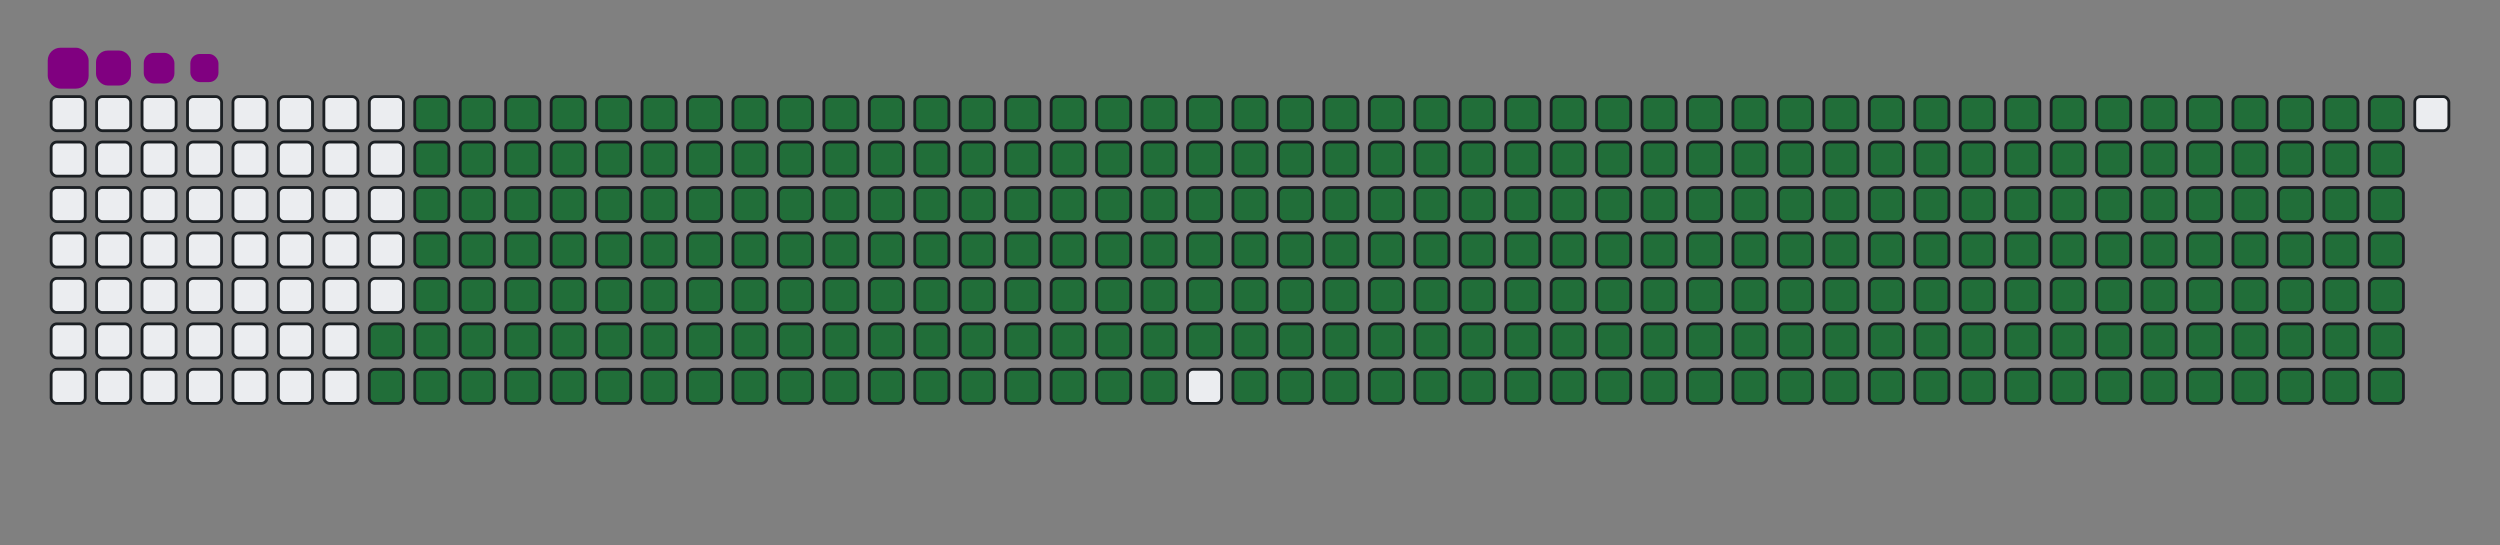 <svg viewBox="-16 -32 880 192" width="880" height="192" xmlns="http://www.w3.org/2000/svg"><rect x="-16" y="-32" width="880" height="192" fill="#808080" stroke="none"/><desc>Generated with https://github.com/Platane/snk</desc><style>:root{--cb:#1b1f230a;--cs:purple;--ce:#ebedf0;--c0:#ebedf0;--c1:#9be9a8;--c2:#40c463;--c3:#30a14e;--c4:#216e39}.c{shape-rendering:geometricPrecision;fill:#ebedf0;stroke-width:1px;stroke:#1b1f230a;animation:none 37700ms linear infinite;width:12px;height:12px}@keyframes c0{72.4%{fill:#216e39}72.42%,100%{fill:#ebedf0}}.c.c0{fill:#216e39;animation-name:c0}@keyframes c1{72.67%{fill:#216e39}72.69%,100%{fill:#ebedf0}}.c.c1{fill:#216e39;animation-name:c1}@keyframes c2{2.38%{fill:#216e39}2.4%,100%{fill:#ebedf0}}.c.c2{fill:#216e39;animation-name:c2}@keyframes c3{25.45%{fill:#216e39}25.47%,100%{fill:#ebedf0}}.c.c3{fill:#216e39;animation-name:c3}@keyframes c4{25.72%{fill:#216e39}25.74%,100%{fill:#ebedf0}}.c.c4{fill:#216e39;animation-name:c4}@keyframes c5{48.8%{fill:#216e39}48.82%,100%{fill:#ebedf0}}.c.c5{fill:#216e39;animation-name:c5}@keyframes c6{49.06%{fill:#216e39}49.08%,100%{fill:#ebedf0}}.c.c6{fill:#216e39;animation-name:c6}@keyframes c7{72.14%{fill:#216e39}72.16%,100%{fill:#ebedf0}}.c.c7{fill:#216e39;animation-name:c7}@keyframes c8{72.93%{fill:#216e39}72.95%,100%{fill:#ebedf0}}.c.c8{fill:#216e39;animation-name:c8}@keyframes c9{2.64%{fill:#216e39}2.66%,100%{fill:#ebedf0}}.c.c9{fill:#216e39;animation-name:c9}@keyframes ca{25.19%{fill:#216e39}25.21%,100%{fill:#ebedf0}}.c.ca{fill:#216e39;animation-name:ca}@keyframes cb{25.98%{fill:#216e39}26%,100%{fill:#ebedf0}}.c.cb{fill:#216e39;animation-name:cb}@keyframes cc{48.53%{fill:#216e39}48.55%,100%{fill:#ebedf0}}.c.cc{fill:#216e39;animation-name:cc}@keyframes cd{49.33%{fill:#216e39}49.35%,100%{fill:#ebedf0}}.c.cd{fill:#216e39;animation-name:cd}@keyframes ce{71.87%{fill:#216e39}71.89%,100%{fill:#ebedf0}}.c.ce{fill:#216e39;animation-name:ce}@keyframes cf{73.2%{fill:#216e39}73.22%,100%{fill:#ebedf0}}.c.cf{fill:#216e39;animation-name:cf}@keyframes cg{2.91%{fill:#216e39}2.93%,100%{fill:#ebedf0}}.c.cg{fill:#216e39;animation-name:cg}@keyframes ch{24.92%{fill:#216e39}24.94%,100%{fill:#ebedf0}}.c.ch{fill:#216e39;animation-name:ch}@keyframes ci{26.25%{fill:#216e39}26.27%,100%{fill:#ebedf0}}.c.ci{fill:#216e39;animation-name:ci}@keyframes cj{48.27%{fill:#216e39}48.29%,100%{fill:#ebedf0}}.c.cj{fill:#216e39;animation-name:cj}@keyframes ck{49.59%{fill:#216e39}49.61%,100%{fill:#ebedf0}}.c.ck{fill:#216e39;animation-name:ck}@keyframes cl{71.61%{fill:#216e39}71.63%,100%{fill:#ebedf0}}.c.cl{fill:#216e39;animation-name:cl}@keyframes cm{73.46%{fill:#216e39}73.48%,100%{fill:#ebedf0}}.c.cm{fill:#216e39;animation-name:cm}@keyframes cn{3.17%{fill:#216e39}3.19%,100%{fill:#ebedf0}}.c.cn{fill:#216e39;animation-name:cn}@keyframes co{24.66%{fill:#216e39}24.68%,100%{fill:#ebedf0}}.c.co{fill:#216e39;animation-name:co}@keyframes cp{26.52%{fill:#216e39}26.54%,100%{fill:#ebedf0}}.c.cp{fill:#216e39;animation-name:cp}@keyframes cq{48%{fill:#216e39}48.02%,100%{fill:#ebedf0}}.c.cq{fill:#216e39;animation-name:cq}@keyframes cr{49.86%{fill:#216e39}49.88%,100%{fill:#ebedf0}}.c.cr{fill:#216e39;animation-name:cr}@keyframes cs{71.34%{fill:#216e39}71.36%,100%{fill:#ebedf0}}.c.cs{fill:#216e39;animation-name:cs}@keyframes ct{73.73%{fill:#216e39}73.75%,100%{fill:#ebedf0}}.c.ct{fill:#216e39;animation-name:ct}@keyframes cu{3.44%{fill:#216e39}3.46%,100%{fill:#ebedf0}}.c.cu{fill:#216e39;animation-name:cu}@keyframes cv{24.39%{fill:#216e39}24.41%,100%{fill:#ebedf0}}.c.cv{fill:#216e39;animation-name:cv}@keyframes cw{26.78%{fill:#216e39}26.8%,100%{fill:#ebedf0}}.c.cw{fill:#216e39;animation-name:cw}@keyframes cx{47.74%{fill:#216e39}47.76%,100%{fill:#ebedf0}}.c.cx{fill:#216e39;animation-name:cx}@keyframes cy{50.12%{fill:#216e39}50.14%,100%{fill:#ebedf0}}.c.cy{fill:#216e39;animation-name:cy}@keyframes cz{71.08%{fill:#216e39}71.1%,100%{fill:#ebedf0}}.c.cz{fill:#216e39;animation-name:cz}@keyframes c10{74%{fill:#216e39}74.02%,100%{fill:#ebedf0}}.c.c10{fill:#216e39;animation-name:c10}@keyframes c11{3.7%{fill:#216e39}3.72%,100%{fill:#ebedf0}}.c.c11{fill:#216e39;animation-name:c11}@keyframes c12{24.13%{fill:#216e39}24.15%,100%{fill:#ebedf0}}.c.c12{fill:#216e39;animation-name:c12}@keyframes c13{27.05%{fill:#216e39}27.07%,100%{fill:#ebedf0}}.c.c13{fill:#216e39;animation-name:c13}@keyframes c14{47.47%{fill:#216e39}47.49%,100%{fill:#ebedf0}}.c.c14{fill:#216e39;animation-name:c14}@keyframes c15{50.39%{fill:#216e39}50.41%,100%{fill:#ebedf0}}.c.c15{fill:#216e39;animation-name:c15}@keyframes c16{70.81%{fill:#216e39}70.83%,100%{fill:#ebedf0}}.c.c16{fill:#216e39;animation-name:c16}@keyframes c17{74.26%{fill:#216e39}74.28%,100%{fill:#ebedf0}}.c.c17{fill:#216e39;animation-name:c17}@keyframes c18{3.97%{fill:#216e39}3.99%,100%{fill:#ebedf0}}.c.c18{fill:#216e39;animation-name:c18}@keyframes c19{23.86%{fill:#216e39}23.88%,100%{fill:#ebedf0}}.c.c19{fill:#216e39;animation-name:c19}@keyframes c1a{27.31%{fill:#216e39}27.33%,100%{fill:#ebedf0}}.c.c1a{fill:#216e39;animation-name:c1a}@keyframes c1b{47.2%{fill:#216e39}47.22%,100%{fill:#ebedf0}}.c.c1b{fill:#216e39;animation-name:c1b}@keyframes c1c{50.65%{fill:#216e39}50.67%,100%{fill:#ebedf0}}.c.c1c{fill:#216e39;animation-name:c1c}@keyframes c1d{70.55%{fill:#216e39}70.57%,100%{fill:#ebedf0}}.c.c1d{fill:#216e39;animation-name:c1d}@keyframes c1e{74.53%{fill:#216e39}74.55%,100%{fill:#ebedf0}}.c.c1e{fill:#216e39;animation-name:c1e}@keyframes c1f{4.23%{fill:#216e39}4.25%,100%{fill:#ebedf0}}.c.c1f{fill:#216e39;animation-name:c1f}@keyframes c1g{23.6%{fill:#216e39}23.62%,100%{fill:#ebedf0}}.c.c1g{fill:#216e39;animation-name:c1g}@keyframes c1h{27.58%{fill:#216e39}27.6%,100%{fill:#ebedf0}}.c.c1h{fill:#216e39;animation-name:c1h}@keyframes c1i{46.94%{fill:#216e39}46.96%,100%{fill:#ebedf0}}.c.c1i{fill:#216e39;animation-name:c1i}@keyframes c1j{50.92%{fill:#216e39}50.94%,100%{fill:#ebedf0}}.c.c1j{fill:#216e39;animation-name:c1j}@keyframes c1k{70.28%{fill:#216e39}70.3%,100%{fill:#ebedf0}}.c.c1k{fill:#216e39;animation-name:c1k}@keyframes c1l{74.79%{fill:#216e39}74.81%,100%{fill:#ebedf0}}.c.c1l{fill:#216e39;animation-name:c1l}@keyframes c1m{4.5%{fill:#216e39}4.52%,100%{fill:#ebedf0}}.c.c1m{fill:#216e39;animation-name:c1m}@keyframes c1n{23.33%{fill:#216e39}23.35%,100%{fill:#ebedf0}}.c.c1n{fill:#216e39;animation-name:c1n}@keyframes c1o{27.84%{fill:#216e39}27.86%,100%{fill:#ebedf0}}.c.c1o{fill:#216e39;animation-name:c1o}@keyframes c1p{46.67%{fill:#216e39}46.69%,100%{fill:#ebedf0}}.c.c1p{fill:#216e39;animation-name:c1p}@keyframes c1q{51.18%{fill:#216e39}51.2%,100%{fill:#ebedf0}}.c.c1q{fill:#216e39;animation-name:c1q}@keyframes c1r{70.02%{fill:#216e39}70.04%,100%{fill:#ebedf0}}.c.c1r{fill:#216e39;animation-name:c1r}@keyframes c1s{75.06%{fill:#216e39}75.08%,100%{fill:#ebedf0}}.c.c1s{fill:#216e39;animation-name:c1s}@keyframes c1t{4.76%{fill:#216e39}4.78%,100%{fill:#ebedf0}}.c.c1t{fill:#216e39;animation-name:c1t}@keyframes c1u{23.07%{fill:#216e39}23.09%,100%{fill:#ebedf0}}.c.c1u{fill:#216e39;animation-name:c1u}@keyframes c1v{28.11%{fill:#216e39}28.13%,100%{fill:#ebedf0}}.c.c1v{fill:#216e39;animation-name:c1v}@keyframes c1w{46.41%{fill:#216e39}46.43%,100%{fill:#ebedf0}}.c.c1w{fill:#216e39;animation-name:c1w}@keyframes c1x{51.45%{fill:#216e39}51.47%,100%{fill:#ebedf0}}.c.c1x{fill:#216e39;animation-name:c1x}@keyframes c1y{69.75%{fill:#216e39}69.77%,100%{fill:#ebedf0}}.c.c1y{fill:#216e39;animation-name:c1y}@keyframes c1z{75.32%{fill:#216e39}75.34%,100%{fill:#ebedf0}}.c.c1z{fill:#216e39;animation-name:c1z}@keyframes c20{5.03%{fill:#216e39}5.05%,100%{fill:#ebedf0}}.c.c20{fill:#216e39;animation-name:c20}@keyframes c21{22.8%{fill:#216e39}22.82%,100%{fill:#ebedf0}}.c.c21{fill:#216e39;animation-name:c21}@keyframes c22{28.37%{fill:#216e39}28.39%,100%{fill:#ebedf0}}.c.c22{fill:#216e39;animation-name:c22}@keyframes c23{46.14%{fill:#216e39}46.16%,100%{fill:#ebedf0}}.c.c23{fill:#216e39;animation-name:c23}@keyframes c24{51.71%{fill:#216e39}51.73%,100%{fill:#ebedf0}}.c.c24{fill:#216e39;animation-name:c24}@keyframes c25{69.49%{fill:#216e39}69.51%,100%{fill:#ebedf0}}.c.c25{fill:#216e39;animation-name:c25}@keyframes c26{75.59%{fill:#216e39}75.61%,100%{fill:#ebedf0}}.c.c26{fill:#216e39;animation-name:c26}@keyframes c27{5.3%{fill:#216e39}5.32%,100%{fill:#ebedf0}}.c.c27{fill:#216e39;animation-name:c27}@keyframes c28{22.54%{fill:#216e39}22.56%,100%{fill:#ebedf0}}.c.c28{fill:#216e39;animation-name:c28}@keyframes c29{28.64%{fill:#216e39}28.66%,100%{fill:#ebedf0}}.c.c29{fill:#216e39;animation-name:c29}@keyframes c2a{45.88%{fill:#216e39}45.9%,100%{fill:#ebedf0}}.c.c2a{fill:#216e39;animation-name:c2a}@keyframes c2b{51.98%{fill:#216e39}52%,100%{fill:#ebedf0}}.c.c2b{fill:#216e39;animation-name:c2b}@keyframes c2c{69.22%{fill:#216e39}69.24%,100%{fill:#ebedf0}}.c.c2c{fill:#216e39;animation-name:c2c}@keyframes c2d{75.85%{fill:#216e39}75.87%,100%{fill:#ebedf0}}.c.c2d{fill:#216e39;animation-name:c2d}@keyframes c2e{5.56%{fill:#216e39}5.58%,100%{fill:#ebedf0}}.c.c2e{fill:#216e39;animation-name:c2e}@keyframes c2f{22.27%{fill:#216e39}22.29%,100%{fill:#ebedf0}}.c.c2f{fill:#216e39;animation-name:c2f}@keyframes c2g{28.9%{fill:#216e39}28.92%,100%{fill:#ebedf0}}.c.c2g{fill:#216e39;animation-name:c2g}@keyframes c2h{45.61%{fill:#216e39}45.63%,100%{fill:#ebedf0}}.c.c2h{fill:#216e39;animation-name:c2h}@keyframes c2i{52.24%{fill:#216e39}52.26%,100%{fill:#ebedf0}}.c.c2i{fill:#216e39;animation-name:c2i}@keyframes c2j{68.96%{fill:#216e39}68.98%,100%{fill:#ebedf0}}.c.c2j{fill:#216e39;animation-name:c2j}@keyframes c2k{76.12%{fill:#216e39}76.14%,100%{fill:#ebedf0}}.c.c2k{fill:#216e39;animation-name:c2k}@keyframes c2l{5.83%{fill:#216e39}5.85%,100%{fill:#ebedf0}}.c.c2l{fill:#216e39;animation-name:c2l}@keyframes c2m{22.01%{fill:#216e39}22.03%,100%{fill:#ebedf0}}.c.c2m{fill:#216e39;animation-name:c2m}@keyframes c2n{29.17%{fill:#216e39}29.19%,100%{fill:#ebedf0}}.c.c2n{fill:#216e39;animation-name:c2n}@keyframes c2o{45.35%{fill:#216e39}45.37%,100%{fill:#ebedf0}}.c.c2o{fill:#216e39;animation-name:c2o}@keyframes c2p{52.51%{fill:#216e39}52.53%,100%{fill:#ebedf0}}.c.c2p{fill:#216e39;animation-name:c2p}@keyframes c2q{68.69%{fill:#216e39}68.71%,100%{fill:#ebedf0}}.c.c2q{fill:#216e39;animation-name:c2q}@keyframes c2r{76.38%{fill:#216e39}76.4%,100%{fill:#ebedf0}}.c.c2r{fill:#216e39;animation-name:c2r}@keyframes c2s{6.09%{fill:#216e39}6.11%,100%{fill:#ebedf0}}.c.c2s{fill:#216e39;animation-name:c2s}@keyframes c2t{21.74%{fill:#216e39}21.76%,100%{fill:#ebedf0}}.c.c2t{fill:#216e39;animation-name:c2t}@keyframes c2u{29.43%{fill:#216e39}29.45%,100%{fill:#ebedf0}}.c.c2u{fill:#216e39;animation-name:c2u}@keyframes c2v{45.08%{fill:#216e39}45.1%,100%{fill:#ebedf0}}.c.c2v{fill:#216e39;animation-name:c2v}@keyframes c2w{52.78%{fill:#216e39}52.8%,100%{fill:#ebedf0}}.c.c2w{fill:#216e39;animation-name:c2w}@keyframes c2x{68.43%{fill:#216e39}68.45%,100%{fill:#ebedf0}}.c.c2x{fill:#216e39;animation-name:c2x}@keyframes c2y{76.65%{fill:#216e39}76.67%,100%{fill:#ebedf0}}.c.c2y{fill:#216e39;animation-name:c2y}@keyframes c2z{6.36%{fill:#216e39}6.38%,100%{fill:#ebedf0}}.c.c2z{fill:#216e39;animation-name:c2z}@keyframes c30{21.48%{fill:#216e39}21.5%,100%{fill:#ebedf0}}.c.c30{fill:#216e39;animation-name:c30}@keyframes c31{29.7%{fill:#216e39}29.72%,100%{fill:#ebedf0}}.c.c31{fill:#216e39;animation-name:c31}@keyframes c32{44.82%{fill:#216e39}44.84%,100%{fill:#ebedf0}}.c.c32{fill:#216e39;animation-name:c32}@keyframes c33{53.04%{fill:#216e39}53.06%,100%{fill:#ebedf0}}.c.c33{fill:#216e39;animation-name:c33}@keyframes c34{68.16%{fill:#216e39}68.18%,100%{fill:#ebedf0}}.c.c34{fill:#216e39;animation-name:c34}@keyframes c35{76.91%{fill:#216e39}76.93%,100%{fill:#ebedf0}}.c.c35{fill:#216e39;animation-name:c35}@keyframes c36{6.62%{fill:#216e39}6.64%,100%{fill:#ebedf0}}.c.c36{fill:#216e39;animation-name:c36}@keyframes c37{21.21%{fill:#216e39}21.23%,100%{fill:#ebedf0}}.c.c37{fill:#216e39;animation-name:c37}@keyframes c38{29.96%{fill:#216e39}29.98%,100%{fill:#ebedf0}}.c.c38{fill:#216e39;animation-name:c38}@keyframes c39{44.55%{fill:#216e39}44.57%,100%{fill:#ebedf0}}.c.c39{fill:#216e39;animation-name:c39}@keyframes c3a{53.31%{fill:#216e39}53.33%,100%{fill:#ebedf0}}.c.c3a{fill:#216e39;animation-name:c3a}@keyframes c3b{67.89%{fill:#216e39}67.91%,100%{fill:#ebedf0}}.c.c3b{fill:#216e39;animation-name:c3b}@keyframes c3c{77.18%{fill:#216e39}77.2%,100%{fill:#ebedf0}}.c.c3c{fill:#216e39;animation-name:c3c}@keyframes c3d{6.89%{fill:#216e39}6.91%,100%{fill:#ebedf0}}.c.c3d{fill:#216e39;animation-name:c3d}@keyframes c3e{20.94%{fill:#216e39}20.96%,100%{fill:#ebedf0}}.c.c3e{fill:#216e39;animation-name:c3e}@keyframes c3f{30.23%{fill:#216e39}30.25%,100%{fill:#ebedf0}}.c.c3f{fill:#216e39;animation-name:c3f}@keyframes c3g{44.29%{fill:#216e39}44.31%,100%{fill:#ebedf0}}.c.c3g{fill:#216e39;animation-name:c3g}@keyframes c3h{53.57%{fill:#216e39}53.59%,100%{fill:#ebedf0}}.c.c3h{fill:#216e39;animation-name:c3h}@keyframes c3i{67.63%{fill:#216e39}67.65%,100%{fill:#ebedf0}}.c.c3i{fill:#216e39;animation-name:c3i}@keyframes c3j{7.15%{fill:#216e39}7.17%,100%{fill:#ebedf0}}.c.c3j{fill:#216e39;animation-name:c3j}@keyframes c3k{20.68%{fill:#216e39}20.7%,100%{fill:#ebedf0}}.c.c3k{fill:#216e39;animation-name:c3k}@keyframes c3l{30.49%{fill:#216e39}30.51%,100%{fill:#ebedf0}}.c.c3l{fill:#216e39;animation-name:c3l}@keyframes c3m{44.02%{fill:#216e39}44.04%,100%{fill:#ebedf0}}.c.c3m{fill:#216e39;animation-name:c3m}@keyframes c3n{53.84%{fill:#216e39}53.86%,100%{fill:#ebedf0}}.c.c3n{fill:#216e39;animation-name:c3n}@keyframes c3o{67.36%{fill:#216e39}67.38%,100%{fill:#ebedf0}}.c.c3o{fill:#216e39;animation-name:c3o}@keyframes c3p{77.71%{fill:#216e39}77.73%,100%{fill:#ebedf0}}.c.c3p{fill:#216e39;animation-name:c3p}@keyframes c3q{7.42%{fill:#216e39}7.44%,100%{fill:#ebedf0}}.c.c3q{fill:#216e39;animation-name:c3q}@keyframes c3r{20.41%{fill:#216e39}20.43%,100%{fill:#ebedf0}}.c.c3r{fill:#216e39;animation-name:c3r}@keyframes c3s{30.76%{fill:#216e39}30.78%,100%{fill:#ebedf0}}.c.c3s{fill:#216e39;animation-name:c3s}@keyframes c3t{43.76%{fill:#216e39}43.78%,100%{fill:#ebedf0}}.c.c3t{fill:#216e39;animation-name:c3t}@keyframes c3u{54.1%{fill:#216e39}54.12%,100%{fill:#ebedf0}}.c.c3u{fill:#216e39;animation-name:c3u}@keyframes c3v{67.1%{fill:#216e39}67.12%,100%{fill:#ebedf0}}.c.c3v{fill:#216e39;animation-name:c3v}@keyframes c3w{77.97%{fill:#216e39}77.99%,100%{fill:#ebedf0}}.c.c3w{fill:#216e39;animation-name:c3w}@keyframes c3x{7.68%{fill:#216e39}7.7%,100%{fill:#ebedf0}}.c.c3x{fill:#216e39;animation-name:c3x}@keyframes c3y{20.15%{fill:#216e39}20.17%,100%{fill:#ebedf0}}.c.c3y{fill:#216e39;animation-name:c3y}@keyframes c3z{31.02%{fill:#216e39}31.04%,100%{fill:#ebedf0}}.c.c3z{fill:#216e39;animation-name:c3z}@keyframes c40{43.49%{fill:#216e39}43.51%,100%{fill:#ebedf0}}.c.c40{fill:#216e39;animation-name:c40}@keyframes c41{54.37%{fill:#216e39}54.39%,100%{fill:#ebedf0}}.c.c41{fill:#216e39;animation-name:c41}@keyframes c42{66.83%{fill:#216e39}66.85%,100%{fill:#ebedf0}}.c.c42{fill:#216e39;animation-name:c42}@keyframes c43{78.24%{fill:#216e39}78.26%,100%{fill:#ebedf0}}.c.c43{fill:#216e39;animation-name:c43}@keyframes c44{7.95%{fill:#216e39}7.97%,100%{fill:#ebedf0}}.c.c44{fill:#216e39;animation-name:c44}@keyframes c45{19.88%{fill:#216e39}19.9%,100%{fill:#ebedf0}}.c.c45{fill:#216e39;animation-name:c45}@keyframes c46{31.29%{fill:#216e39}31.31%,100%{fill:#ebedf0}}.c.c46{fill:#216e39;animation-name:c46}@keyframes c47{43.23%{fill:#216e39}43.25%,100%{fill:#ebedf0}}.c.c47{fill:#216e39;animation-name:c47}@keyframes c48{54.63%{fill:#216e39}54.65%,100%{fill:#ebedf0}}.c.c48{fill:#216e39;animation-name:c48}@keyframes c49{66.57%{fill:#216e39}66.59%,100%{fill:#ebedf0}}.c.c49{fill:#216e39;animation-name:c49}@keyframes c4a{78.5%{fill:#216e39}78.52%,100%{fill:#ebedf0}}.c.c4a{fill:#216e39;animation-name:c4a}@keyframes c4b{8.21%{fill:#216e39}8.23%,100%{fill:#ebedf0}}.c.c4b{fill:#216e39;animation-name:c4b}@keyframes c4c{19.62%{fill:#216e39}19.64%,100%{fill:#ebedf0}}.c.c4c{fill:#216e39;animation-name:c4c}@keyframes c4d{31.55%{fill:#216e39}31.57%,100%{fill:#ebedf0}}.c.c4d{fill:#216e39;animation-name:c4d}@keyframes c4e{42.96%{fill:#216e39}42.98%,100%{fill:#ebedf0}}.c.c4e{fill:#216e39;animation-name:c4e}@keyframes c4f{54.9%{fill:#216e39}54.92%,100%{fill:#ebedf0}}.c.c4f{fill:#216e39;animation-name:c4f}@keyframes c4g{66.3%{fill:#216e39}66.32%,100%{fill:#ebedf0}}.c.c4g{fill:#216e39;animation-name:c4g}@keyframes c4h{78.77%{fill:#216e39}78.79%,100%{fill:#ebedf0}}.c.c4h{fill:#216e39;animation-name:c4h}@keyframes c4i{8.48%{fill:#216e39}8.5%,100%{fill:#ebedf0}}.c.c4i{fill:#216e39;animation-name:c4i}@keyframes c4j{19.35%{fill:#216e39}19.37%,100%{fill:#ebedf0}}.c.c4j{fill:#216e39;animation-name:c4j}@keyframes c4k{31.82%{fill:#216e39}31.84%,100%{fill:#ebedf0}}.c.c4k{fill:#216e39;animation-name:c4k}@keyframes c4l{42.7%{fill:#216e39}42.72%,100%{fill:#ebedf0}}.c.c4l{fill:#216e39;animation-name:c4l}@keyframes c4m{55.16%{fill:#216e39}55.18%,100%{fill:#ebedf0}}.c.c4m{fill:#216e39;animation-name:c4m}@keyframes c4n{66.04%{fill:#216e39}66.06%,100%{fill:#ebedf0}}.c.c4n{fill:#216e39;animation-name:c4n}@keyframes c4o{79.04%{fill:#216e39}79.06%,100%{fill:#ebedf0}}.c.c4o{fill:#216e39;animation-name:c4o}@keyframes c4p{8.74%{fill:#216e39}8.76%,100%{fill:#ebedf0}}.c.c4p{fill:#216e39;animation-name:c4p}@keyframes c4q{19.09%{fill:#216e39}19.11%,100%{fill:#ebedf0}}.c.c4q{fill:#216e39;animation-name:c4q}@keyframes c4r{32.09%{fill:#216e39}32.11%,100%{fill:#ebedf0}}.c.c4r{fill:#216e39;animation-name:c4r}@keyframes c4s{42.43%{fill:#216e39}42.45%,100%{fill:#ebedf0}}.c.c4s{fill:#216e39;animation-name:c4s}@keyframes c4t{55.43%{fill:#216e39}55.45%,100%{fill:#ebedf0}}.c.c4t{fill:#216e39;animation-name:c4t}@keyframes c4u{65.77%{fill:#216e39}65.79%,100%{fill:#ebedf0}}.c.c4u{fill:#216e39;animation-name:c4u}@keyframes c4v{79.3%{fill:#216e39}79.32%,100%{fill:#ebedf0}}.c.c4v{fill:#216e39;animation-name:c4v}@keyframes c4w{9.01%{fill:#216e39}9.03%,100%{fill:#ebedf0}}.c.c4w{fill:#216e39;animation-name:c4w}@keyframes c4x{18.82%{fill:#216e39}18.84%,100%{fill:#ebedf0}}.c.c4x{fill:#216e39;animation-name:c4x}@keyframes c4y{32.35%{fill:#216e39}32.37%,100%{fill:#ebedf0}}.c.c4y{fill:#216e39;animation-name:c4y}@keyframes c4z{42.17%{fill:#216e39}42.19%,100%{fill:#ebedf0}}.c.c4z{fill:#216e39;animation-name:c4z}@keyframes c50{55.69%{fill:#216e39}55.71%,100%{fill:#ebedf0}}.c.c50{fill:#216e39;animation-name:c50}@keyframes c51{65.51%{fill:#216e39}65.53%,100%{fill:#ebedf0}}.c.c51{fill:#216e39;animation-name:c51}@keyframes c52{79.57%{fill:#216e39}79.59%,100%{fill:#ebedf0}}.c.c52{fill:#216e39;animation-name:c52}@keyframes c53{9.27%{fill:#216e39}9.29%,100%{fill:#ebedf0}}.c.c53{fill:#216e39;animation-name:c53}@keyframes c54{18.56%{fill:#216e39}18.58%,100%{fill:#ebedf0}}.c.c54{fill:#216e39;animation-name:c54}@keyframes c55{32.62%{fill:#216e39}32.64%,100%{fill:#ebedf0}}.c.c55{fill:#216e39;animation-name:c55}@keyframes c56{41.9%{fill:#216e39}41.92%,100%{fill:#ebedf0}}.c.c56{fill:#216e39;animation-name:c56}@keyframes c57{55.96%{fill:#216e39}55.98%,100%{fill:#ebedf0}}.c.c57{fill:#216e39;animation-name:c57}@keyframes c58{65.24%{fill:#216e39}65.26%,100%{fill:#ebedf0}}.c.c58{fill:#216e39;animation-name:c58}@keyframes c59{79.83%{fill:#216e39}79.85%,100%{fill:#ebedf0}}.c.c59{fill:#216e39;animation-name:c59}@keyframes c5a{9.54%{fill:#216e39}9.56%,100%{fill:#ebedf0}}.c.c5a{fill:#216e39;animation-name:c5a}@keyframes c5b{18.29%{fill:#216e39}18.31%,100%{fill:#ebedf0}}.c.c5b{fill:#216e39;animation-name:c5b}@keyframes c5c{32.88%{fill:#216e39}32.9%,100%{fill:#ebedf0}}.c.c5c{fill:#216e39;animation-name:c5c}@keyframes c5d{41.63%{fill:#216e39}41.65%,100%{fill:#ebedf0}}.c.c5d{fill:#216e39;animation-name:c5d}@keyframes c5e{56.22%{fill:#216e39}56.24%,100%{fill:#ebedf0}}.c.c5e{fill:#216e39;animation-name:c5e}@keyframes c5f{64.98%{fill:#216e39}65%,100%{fill:#ebedf0}}.c.c5f{fill:#216e39;animation-name:c5f}@keyframes c5g{80.1%{fill:#216e39}80.12%,100%{fill:#ebedf0}}.c.c5g{fill:#216e39;animation-name:c5g}@keyframes c5h{9.8%{fill:#216e39}9.82%,100%{fill:#ebedf0}}.c.c5h{fill:#216e39;animation-name:c5h}@keyframes c5i{18.03%{fill:#216e39}18.05%,100%{fill:#ebedf0}}.c.c5i{fill:#216e39;animation-name:c5i}@keyframes c5j{33.15%{fill:#216e39}33.17%,100%{fill:#ebedf0}}.c.c5j{fill:#216e39;animation-name:c5j}@keyframes c5k{41.37%{fill:#216e39}41.39%,100%{fill:#ebedf0}}.c.c5k{fill:#216e39;animation-name:c5k}@keyframes c5l{56.49%{fill:#216e39}56.51%,100%{fill:#ebedf0}}.c.c5l{fill:#216e39;animation-name:c5l}@keyframes c5m{64.71%{fill:#216e39}64.73%,100%{fill:#ebedf0}}.c.c5m{fill:#216e39;animation-name:c5m}@keyframes c5n{80.36%{fill:#216e39}80.38%,100%{fill:#ebedf0}}.c.c5n{fill:#216e39;animation-name:c5n}@keyframes c5o{10.07%{fill:#216e39}10.09%,100%{fill:#ebedf0}}.c.c5o{fill:#216e39;animation-name:c5o}@keyframes c5p{17.76%{fill:#216e39}17.78%,100%{fill:#ebedf0}}.c.c5p{fill:#216e39;animation-name:c5p}@keyframes c5q{33.41%{fill:#216e39}33.43%,100%{fill:#ebedf0}}.c.c5q{fill:#216e39;animation-name:c5q}@keyframes c5r{41.1%{fill:#216e39}41.12%,100%{fill:#ebedf0}}.c.c5r{fill:#216e39;animation-name:c5r}@keyframes c5s{56.75%{fill:#216e39}56.77%,100%{fill:#ebedf0}}.c.c5s{fill:#216e39;animation-name:c5s}@keyframes c5t{64.45%{fill:#216e39}64.47%,100%{fill:#ebedf0}}.c.c5t{fill:#216e39;animation-name:c5t}@keyframes c5u{80.63%{fill:#216e39}80.65%,100%{fill:#ebedf0}}.c.c5u{fill:#216e39;animation-name:c5u}@keyframes c5v{10.33%{fill:#216e39}10.35%,100%{fill:#ebedf0}}.c.c5v{fill:#216e39;animation-name:c5v}@keyframes c5w{17.5%{fill:#216e39}17.52%,100%{fill:#ebedf0}}.c.c5w{fill:#216e39;animation-name:c5w}@keyframes c5x{33.68%{fill:#216e39}33.7%,100%{fill:#ebedf0}}.c.c5x{fill:#216e39;animation-name:c5x}@keyframes c5y{40.84%{fill:#216e39}40.86%,100%{fill:#ebedf0}}.c.c5y{fill:#216e39;animation-name:c5y}@keyframes c5z{57.02%{fill:#216e39}57.04%,100%{fill:#ebedf0}}.c.c5z{fill:#216e39;animation-name:c5z}@keyframes c60{64.18%{fill:#216e39}64.2%,100%{fill:#ebedf0}}.c.c60{fill:#216e39;animation-name:c60}@keyframes c61{80.89%{fill:#216e39}80.91%,100%{fill:#ebedf0}}.c.c61{fill:#216e39;animation-name:c61}@keyframes c62{10.6%{fill:#216e39}10.62%,100%{fill:#ebedf0}}.c.c62{fill:#216e39;animation-name:c62}@keyframes c63{17.23%{fill:#216e39}17.25%,100%{fill:#ebedf0}}.c.c63{fill:#216e39;animation-name:c63}@keyframes c64{33.94%{fill:#216e39}33.96%,100%{fill:#ebedf0}}.c.c64{fill:#216e39;animation-name:c64}@keyframes c65{40.57%{fill:#216e39}40.59%,100%{fill:#ebedf0}}.c.c65{fill:#216e39;animation-name:c65}@keyframes c66{57.28%{fill:#216e39}57.3%,100%{fill:#ebedf0}}.c.c66{fill:#216e39;animation-name:c66}@keyframes c67{63.92%{fill:#216e39}63.94%,100%{fill:#ebedf0}}.c.c67{fill:#216e39;animation-name:c67}@keyframes c68{81.16%{fill:#216e39}81.18%,100%{fill:#ebedf0}}.c.c68{fill:#216e39;animation-name:c68}@keyframes c69{10.87%{fill:#216e39}10.89%,100%{fill:#ebedf0}}.c.c69{fill:#216e39;animation-name:c69}@keyframes c6a{16.97%{fill:#216e39}16.99%,100%{fill:#ebedf0}}.c.c6a{fill:#216e39;animation-name:c6a}@keyframes c6b{34.21%{fill:#216e39}34.23%,100%{fill:#ebedf0}}.c.c6b{fill:#216e39;animation-name:c6b}@keyframes c6c{40.31%{fill:#216e39}40.33%,100%{fill:#ebedf0}}.c.c6c{fill:#216e39;animation-name:c6c}@keyframes c6d{57.55%{fill:#216e39}57.57%,100%{fill:#ebedf0}}.c.c6d{fill:#216e39;animation-name:c6d}@keyframes c6e{63.65%{fill:#216e39}63.67%,100%{fill:#ebedf0}}.c.c6e{fill:#216e39;animation-name:c6e}@keyframes c6f{81.42%{fill:#216e39}81.44%,100%{fill:#ebedf0}}.c.c6f{fill:#216e39;animation-name:c6f}@keyframes c6g{11.13%{fill:#216e39}11.15%,100%{fill:#ebedf0}}.c.c6g{fill:#216e39;animation-name:c6g}@keyframes c6h{16.7%{fill:#216e39}16.72%,100%{fill:#ebedf0}}.c.c6h{fill:#216e39;animation-name:c6h}@keyframes c6i{34.47%{fill:#216e39}34.49%,100%{fill:#ebedf0}}.c.c6i{fill:#216e39;animation-name:c6i}@keyframes c6j{40.04%{fill:#216e39}40.06%,100%{fill:#ebedf0}}.c.c6j{fill:#216e39;animation-name:c6j}@keyframes c6k{57.81%{fill:#216e39}57.83%,100%{fill:#ebedf0}}.c.c6k{fill:#216e39;animation-name:c6k}@keyframes c6l{63.39%{fill:#216e39}63.41%,100%{fill:#ebedf0}}.c.c6l{fill:#216e39;animation-name:c6l}@keyframes c6m{81.69%{fill:#216e39}81.71%,100%{fill:#ebedf0}}.c.c6m{fill:#216e39;animation-name:c6m}@keyframes c6n{11.4%{fill:#216e39}11.42%,100%{fill:#ebedf0}}.c.c6n{fill:#216e39;animation-name:c6n}@keyframes c6o{16.44%{fill:#216e39}16.46%,100%{fill:#ebedf0}}.c.c6o{fill:#216e39;animation-name:c6o}@keyframes c6p{34.74%{fill:#216e39}34.76%,100%{fill:#ebedf0}}.c.c6p{fill:#216e39;animation-name:c6p}@keyframes c6q{39.78%{fill:#216e39}39.8%,100%{fill:#ebedf0}}.c.c6q{fill:#216e39;animation-name:c6q}@keyframes c6r{58.08%{fill:#216e39}58.1%,100%{fill:#ebedf0}}.c.c6r{fill:#216e39;animation-name:c6r}@keyframes c6s{63.12%{fill:#216e39}63.14%,100%{fill:#ebedf0}}.c.c6s{fill:#216e39;animation-name:c6s}@keyframes c6t{81.95%{fill:#216e39}81.97%,100%{fill:#ebedf0}}.c.c6t{fill:#216e39;animation-name:c6t}@keyframes c6u{11.66%{fill:#216e39}11.68%,100%{fill:#ebedf0}}.c.c6u{fill:#216e39;animation-name:c6u}@keyframes c6v{16.17%{fill:#216e39}16.19%,100%{fill:#ebedf0}}.c.c6v{fill:#216e39;animation-name:c6v}@keyframes c6w{35%{fill:#216e39}35.02%,100%{fill:#ebedf0}}.c.c6w{fill:#216e39;animation-name:c6w}@keyframes c6x{39.51%{fill:#216e39}39.53%,100%{fill:#ebedf0}}.c.c6x{fill:#216e39;animation-name:c6x}@keyframes c6y{58.35%{fill:#216e39}58.37%,100%{fill:#ebedf0}}.c.c6y{fill:#216e39;animation-name:c6y}@keyframes c6z{62.85%{fill:#216e39}62.87%,100%{fill:#ebedf0}}.c.c6z{fill:#216e39;animation-name:c6z}@keyframes c70{82.22%{fill:#216e39}82.24%,100%{fill:#ebedf0}}.c.c70{fill:#216e39;animation-name:c70}@keyframes c71{11.93%{fill:#216e39}11.95%,100%{fill:#ebedf0}}.c.c71{fill:#216e39;animation-name:c71}@keyframes c72{15.91%{fill:#216e39}15.93%,100%{fill:#ebedf0}}.c.c72{fill:#216e39;animation-name:c72}@keyframes c73{35.27%{fill:#216e39}35.29%,100%{fill:#ebedf0}}.c.c73{fill:#216e39;animation-name:c73}@keyframes c74{39.25%{fill:#216e39}39.27%,100%{fill:#ebedf0}}.c.c74{fill:#216e39;animation-name:c74}@keyframes c75{58.61%{fill:#216e39}58.63%,100%{fill:#ebedf0}}.c.c75{fill:#216e39;animation-name:c75}@keyframes c76{62.59%{fill:#216e39}62.61%,100%{fill:#ebedf0}}.c.c76{fill:#216e39;animation-name:c76}@keyframes c77{82.48%{fill:#216e39}82.5%,100%{fill:#ebedf0}}.c.c77{fill:#216e39;animation-name:c77}@keyframes c78{12.19%{fill:#216e39}12.21%,100%{fill:#ebedf0}}.c.c78{fill:#216e39;animation-name:c78}@keyframes c79{15.64%{fill:#216e39}15.66%,100%{fill:#ebedf0}}.c.c79{fill:#216e39;animation-name:c79}@keyframes c7a{35.53%{fill:#216e39}35.55%,100%{fill:#ebedf0}}.c.c7a{fill:#216e39;animation-name:c7a}@keyframes c7b{38.98%{fill:#216e39}39%,100%{fill:#ebedf0}}.c.c7b{fill:#216e39;animation-name:c7b}@keyframes c7c{58.88%{fill:#216e39}58.9%,100%{fill:#ebedf0}}.c.c7c{fill:#216e39;animation-name:c7c}@keyframes c7d{62.32%{fill:#216e39}62.34%,100%{fill:#ebedf0}}.c.c7d{fill:#216e39;animation-name:c7d}@keyframes c7e{82.75%{fill:#216e39}82.77%,100%{fill:#ebedf0}}.c.c7e{fill:#216e39;animation-name:c7e}@keyframes c7f{12.46%{fill:#216e39}12.48%,100%{fill:#ebedf0}}.c.c7f{fill:#216e39;animation-name:c7f}@keyframes c7g{15.37%{fill:#216e39}15.39%,100%{fill:#ebedf0}}.c.c7g{fill:#216e39;animation-name:c7g}@keyframes c7h{35.8%{fill:#216e39}35.82%,100%{fill:#ebedf0}}.c.c7h{fill:#216e39;animation-name:c7h}@keyframes c7i{38.72%{fill:#216e39}38.74%,100%{fill:#ebedf0}}.c.c7i{fill:#216e39;animation-name:c7i}@keyframes c7j{59.14%{fill:#216e39}59.16%,100%{fill:#ebedf0}}.c.c7j{fill:#216e39;animation-name:c7j}@keyframes c7k{62.06%{fill:#216e39}62.08%,100%{fill:#ebedf0}}.c.c7k{fill:#216e39;animation-name:c7k}@keyframes c7l{83.01%{fill:#216e39}83.03%,100%{fill:#ebedf0}}.c.c7l{fill:#216e39;animation-name:c7l}@keyframes c7m{12.72%{fill:#216e39}12.74%,100%{fill:#ebedf0}}.c.c7m{fill:#216e39;animation-name:c7m}@keyframes c7n{15.11%{fill:#216e39}15.13%,100%{fill:#ebedf0}}.c.c7n{fill:#216e39;animation-name:c7n}@keyframes c7o{36.06%{fill:#216e39}36.08%,100%{fill:#ebedf0}}.c.c7o{fill:#216e39;animation-name:c7o}@keyframes c7p{38.45%{fill:#216e39}38.47%,100%{fill:#ebedf0}}.c.c7p{fill:#216e39;animation-name:c7p}@keyframes c7q{59.41%{fill:#216e39}59.43%,100%{fill:#ebedf0}}.c.c7q{fill:#216e39;animation-name:c7q}@keyframes c7r{61.79%{fill:#216e39}61.81%,100%{fill:#ebedf0}}.c.c7r{fill:#216e39;animation-name:c7r}@keyframes c7s{83.28%{fill:#216e39}83.3%,100%{fill:#ebedf0}}.c.c7s{fill:#216e39;animation-name:c7s}@keyframes c7t{12.99%{fill:#216e39}13.01%,100%{fill:#ebedf0}}.c.c7t{fill:#216e39;animation-name:c7t}@keyframes c7u{14.84%{fill:#216e39}14.86%,100%{fill:#ebedf0}}.c.c7u{fill:#216e39;animation-name:c7u}@keyframes c7v{36.33%{fill:#216e39}36.35%,100%{fill:#ebedf0}}.c.c7v{fill:#216e39;animation-name:c7v}@keyframes c7w{38.19%{fill:#216e39}38.21%,100%{fill:#ebedf0}}.c.c7w{fill:#216e39;animation-name:c7w}@keyframes c7x{59.67%{fill:#216e39}59.69%,100%{fill:#ebedf0}}.c.c7x{fill:#216e39;animation-name:c7x}@keyframes c7y{61.53%{fill:#216e39}61.55%,100%{fill:#ebedf0}}.c.c7y{fill:#216e39;animation-name:c7y}@keyframes c7z{83.54%{fill:#216e39}83.56%,100%{fill:#ebedf0}}.c.c7z{fill:#216e39;animation-name:c7z}@keyframes c80{13.25%{fill:#216e39}13.27%,100%{fill:#ebedf0}}.c.c80{fill:#216e39;animation-name:c80}@keyframes c81{14.58%{fill:#216e39}14.6%,100%{fill:#ebedf0}}.c.c81{fill:#216e39;animation-name:c81}@keyframes c82{36.59%{fill:#216e39}36.61%,100%{fill:#ebedf0}}.c.c82{fill:#216e39;animation-name:c82}@keyframes c83{37.92%{fill:#216e39}37.94%,100%{fill:#ebedf0}}.c.c83{fill:#216e39;animation-name:c83}@keyframes c84{59.94%{fill:#216e39}59.96%,100%{fill:#ebedf0}}.c.c84{fill:#216e39;animation-name:c84}@keyframes c85{61.26%{fill:#216e39}61.28%,100%{fill:#ebedf0}}.c.c85{fill:#216e39;animation-name:c85}@keyframes c86{83.81%{fill:#216e39}83.83%,100%{fill:#ebedf0}}.c.c86{fill:#216e39;animation-name:c86}@keyframes c87{13.52%{fill:#216e39}13.54%,100%{fill:#ebedf0}}.c.c87{fill:#216e39;animation-name:c87}@keyframes c88{14.31%{fill:#216e39}14.33%,100%{fill:#ebedf0}}.c.c88{fill:#216e39;animation-name:c88}@keyframes c89{36.86%{fill:#216e39}36.88%,100%{fill:#ebedf0}}.c.c89{fill:#216e39;animation-name:c89}@keyframes c8a{37.66%{fill:#216e39}37.68%,100%{fill:#ebedf0}}.c.c8a{fill:#216e39;animation-name:c8a}@keyframes c8b{60.2%{fill:#216e39}60.22%,100%{fill:#ebedf0}}.c.c8b{fill:#216e39;animation-name:c8b}@keyframes c8c{61%{fill:#216e39}61.02%,100%{fill:#ebedf0}}.c.c8c{fill:#216e39;animation-name:c8c}@keyframes c8d{84.07%{fill:#216e39}84.09%,100%{fill:#ebedf0}}.c.c8d{fill:#216e39;animation-name:c8d}@keyframes c8e{13.78%{fill:#216e39}13.8%,100%{fill:#ebedf0}}.c.c8e{fill:#216e39;animation-name:c8e}@keyframes c8f{14.05%{fill:#216e39}14.07%,100%{fill:#ebedf0}}.c.c8f{fill:#216e39;animation-name:c8f}@keyframes c8g{37.13%{fill:#216e39}37.15%,100%{fill:#ebedf0}}.c.c8g{fill:#216e39;animation-name:c8g}@keyframes c8h{37.39%{fill:#216e39}37.41%,100%{fill:#ebedf0}}.c.c8h{fill:#216e39;animation-name:c8h}@keyframes c8i{60.47%{fill:#216e39}60.49%,100%{fill:#ebedf0}}.c.c8i{fill:#216e39;animation-name:c8i}@keyframes c8j{60.73%{fill:#216e39}60.75%,100%{fill:#ebedf0}}.c.c8j{fill:#216e39;animation-name:c8j}@keyframes c8k{84.34%{fill:#216e39}84.36%,100%{fill:#ebedf0}}.c.c8k{fill:#216e39;animation-name:c8k}.u{transform-origin:0 0;transform:scale(0,1);animation:none linear 37700ms infinite}@keyframes u0{2.38%{transform:scale(0.000,1)}2.4%,2.64%{transform:scale(0.003,1)}2.66%,2.91%{transform:scale(0.006,1)}2.93%,3.17%{transform:scale(0.010,1)}3.19%,3.44%{transform:scale(0.013,1)}3.46%,3.7%{transform:scale(0.016,1)}3.72%,3.97%{transform:scale(0.019,1)}3.99%,4.23%{transform:scale(0.023,1)}4.25%,4.5%{transform:scale(0.026,1)}4.52%,4.76%{transform:scale(0.029,1)}4.78%,5.03%{transform:scale(0.032,1)}5.05%,5.3%{transform:scale(0.036,1)}5.32%,5.56%{transform:scale(0.039,1)}5.58%,5.83%{transform:scale(0.042,1)}5.85%,6.09%{transform:scale(0.045,1)}6.11%,6.36%{transform:scale(0.049,1)}6.38%,6.62%{transform:scale(0.052,1)}6.64%,6.89%{transform:scale(0.055,1)}6.91%,7.15%{transform:scale(0.058,1)}7.17%,7.42%{transform:scale(0.061,1)}7.44%,7.68%{transform:scale(0.065,1)}7.7%,7.95%{transform:scale(0.068,1)}7.97%,8.21%{transform:scale(0.071,1)}8.23%,8.48%{transform:scale(0.074,1)}8.5%,8.74%{transform:scale(0.078,1)}8.76%,9.01%{transform:scale(0.081,1)}9.03%,9.27%{transform:scale(0.084,1)}9.29%,9.54%{transform:scale(0.087,1)}9.56%,9.8%{transform:scale(0.091,1)}9.82%,10.07%{transform:scale(0.094,1)}10.09%,10.33%{transform:scale(0.097,1)}10.35%,10.6%{transform:scale(0.100,1)}10.62%,10.87%{transform:scale(0.104,1)}10.89%,11.13%{transform:scale(0.107,1)}11.15%,11.4%{transform:scale(0.110,1)}11.42%,11.66%{transform:scale(0.113,1)}11.68%,11.93%{transform:scale(0.117,1)}11.95%,12.19%{transform:scale(0.120,1)}12.21%,12.46%{transform:scale(0.123,1)}12.48%,12.72%{transform:scale(0.126,1)}12.74%,12.99%{transform:scale(0.129,1)}13.01%,13.25%{transform:scale(0.133,1)}13.27%,13.52%{transform:scale(0.136,1)}13.54%,13.78%{transform:scale(0.139,1)}13.8%,14.05%{transform:scale(0.142,1)}14.07%,14.31%{transform:scale(0.146,1)}14.33%,14.58%{transform:scale(0.149,1)}14.6%,14.84%{transform:scale(0.152,1)}14.86%,15.11%{transform:scale(0.155,1)}15.13%,15.37%{transform:scale(0.159,1)}15.39%,15.64%{transform:scale(0.162,1)}15.66%,15.91%{transform:scale(0.165,1)}15.93%,16.17%{transform:scale(0.168,1)}16.19%,16.44%{transform:scale(0.172,1)}16.46%,16.7%{transform:scale(0.175,1)}16.72%,16.97%{transform:scale(0.178,1)}16.99%,17.23%{transform:scale(0.181,1)}17.25%,17.5%{transform:scale(0.184,1)}17.52%,17.76%{transform:scale(0.188,1)}17.78%,18.03%{transform:scale(0.191,1)}18.05%,18.29%{transform:scale(0.194,1)}18.31%,18.56%{transform:scale(0.197,1)}18.58%,18.82%{transform:scale(0.201,1)}18.84%,19.09%{transform:scale(0.204,1)}19.11%,19.35%{transform:scale(0.207,1)}19.37%,19.62%{transform:scale(0.210,1)}19.64%,19.88%{transform:scale(0.214,1)}19.9%,20.15%{transform:scale(0.217,1)}20.17%,20.41%{transform:scale(0.220,1)}20.43%,20.68%{transform:scale(0.223,1)}20.7%,20.94%{transform:scale(0.227,1)}20.96%,21.21%{transform:scale(0.230,1)}21.23%,21.48%{transform:scale(0.233,1)}21.5%,21.74%{transform:scale(0.236,1)}21.76%,22.01%{transform:scale(0.239,1)}22.03%,22.27%{transform:scale(0.243,1)}22.29%,22.54%{transform:scale(0.246,1)}22.56%,22.8%{transform:scale(0.249,1)}22.82%,23.07%{transform:scale(0.252,1)}23.09%,23.33%{transform:scale(0.256,1)}23.35%,23.6%{transform:scale(0.259,1)}23.62%,23.86%{transform:scale(0.262,1)}23.88%,24.13%{transform:scale(0.265,1)}24.15%,24.39%{transform:scale(0.269,1)}24.41%,24.66%{transform:scale(0.272,1)}24.68%,24.92%{transform:scale(0.275,1)}24.94%,25.19%{transform:scale(0.278,1)}25.21%,25.45%{transform:scale(0.282,1)}25.47%,25.72%{transform:scale(0.285,1)}25.74%,25.98%{transform:scale(0.288,1)}26%,26.25%{transform:scale(0.291,1)}26.27%,26.52%{transform:scale(0.294,1)}26.54%,26.78%{transform:scale(0.298,1)}26.8%,27.05%{transform:scale(0.301,1)}27.07%,27.31%{transform:scale(0.304,1)}27.33%,27.58%{transform:scale(0.307,1)}27.6%,27.84%{transform:scale(0.311,1)}27.86%,28.11%{transform:scale(0.314,1)}28.13%,28.37%{transform:scale(0.317,1)}28.39%,28.64%{transform:scale(0.320,1)}28.66%,28.9%{transform:scale(0.324,1)}28.92%,29.17%{transform:scale(0.327,1)}29.19%,29.43%{transform:scale(0.330,1)}29.45%,29.7%{transform:scale(0.333,1)}29.72%,29.96%{transform:scale(0.337,1)}29.98%,30.23%{transform:scale(0.340,1)}30.25%,30.49%{transform:scale(0.343,1)}30.51%,30.76%{transform:scale(0.346,1)}30.78%,31.02%{transform:scale(0.350,1)}31.04%,31.29%{transform:scale(0.353,1)}31.31%,31.55%{transform:scale(0.356,1)}31.57%,31.82%{transform:scale(0.359,1)}31.84%,32.09%{transform:scale(0.362,1)}32.11%,32.35%{transform:scale(0.366,1)}32.37%,32.62%{transform:scale(0.369,1)}32.64%,32.88%{transform:scale(0.372,1)}32.9%,33.15%{transform:scale(0.375,1)}33.17%,33.41%{transform:scale(0.379,1)}33.43%,33.68%{transform:scale(0.382,1)}33.7%,33.94%{transform:scale(0.385,1)}33.96%,34.21%{transform:scale(0.388,1)}34.23%,34.47%{transform:scale(0.392,1)}34.49%,34.74%{transform:scale(0.395,1)}34.76%,35%{transform:scale(0.398,1)}35.02%,35.27%{transform:scale(0.401,1)}35.29%,35.53%{transform:scale(0.405,1)}35.55%,35.8%{transform:scale(0.408,1)}35.82%,36.06%{transform:scale(0.411,1)}36.08%,36.33%{transform:scale(0.414,1)}36.35%,36.59%{transform:scale(0.417,1)}36.61%,36.86%{transform:scale(0.421,1)}36.88%,37.13%{transform:scale(0.424,1)}37.15%,37.39%{transform:scale(0.427,1)}37.41%,37.66%{transform:scale(0.430,1)}37.68%,37.92%{transform:scale(0.434,1)}37.94%,38.19%{transform:scale(0.437,1)}38.21%,38.45%{transform:scale(0.440,1)}38.47%,38.72%{transform:scale(0.443,1)}38.74%,38.98%{transform:scale(0.447,1)}39%,39.25%{transform:scale(0.450,1)}39.27%,39.51%{transform:scale(0.453,1)}39.53%,39.78%{transform:scale(0.456,1)}39.8%,40.04%{transform:scale(0.460,1)}40.06%,40.31%{transform:scale(0.463,1)}40.33%,40.57%{transform:scale(0.466,1)}40.59%,40.84%{transform:scale(0.469,1)}40.86%,41.1%{transform:scale(0.472,1)}41.12%,41.37%{transform:scale(0.476,1)}41.39%,41.63%{transform:scale(0.479,1)}41.65%,41.9%{transform:scale(0.482,1)}41.92%,42.17%{transform:scale(0.485,1)}42.19%,42.43%{transform:scale(0.489,1)}42.45%,42.7%{transform:scale(0.492,1)}42.72%,42.96%{transform:scale(0.495,1)}42.98%,43.23%{transform:scale(0.498,1)}43.25%,43.49%{transform:scale(0.502,1)}43.51%,43.76%{transform:scale(0.505,1)}43.78%,44.02%{transform:scale(0.508,1)}44.04%,44.29%{transform:scale(0.511,1)}44.31%,44.55%{transform:scale(0.515,1)}44.57%,44.82%{transform:scale(0.518,1)}44.84%,45.08%{transform:scale(0.521,1)}45.1%,45.35%{transform:scale(0.524,1)}45.37%,45.61%{transform:scale(0.528,1)}45.63%,45.88%{transform:scale(0.531,1)}45.9%,46.14%{transform:scale(0.534,1)}46.16%,46.41%{transform:scale(0.537,1)}46.43%,46.67%{transform:scale(0.540,1)}46.69%,46.94%{transform:scale(0.544,1)}46.96%,47.2%{transform:scale(0.547,1)}47.22%,47.47%{transform:scale(0.550,1)}47.49%,47.74%{transform:scale(0.553,1)}47.76%,48%{transform:scale(0.557,1)}48.02%,48.27%{transform:scale(0.560,1)}48.29%,48.53%{transform:scale(0.563,1)}48.55%,48.8%{transform:scale(0.566,1)}48.82%,49.06%{transform:scale(0.570,1)}49.08%,49.33%{transform:scale(0.573,1)}49.35%,49.59%{transform:scale(0.576,1)}49.61%,49.86%{transform:scale(0.579,1)}49.88%,50.12%{transform:scale(0.583,1)}50.14%,50.39%{transform:scale(0.586,1)}50.41%,50.65%{transform:scale(0.589,1)}50.67%,50.92%{transform:scale(0.592,1)}50.94%,51.18%{transform:scale(0.595,1)}51.2%,51.45%{transform:scale(0.599,1)}51.47%,51.71%{transform:scale(0.602,1)}51.73%,51.98%{transform:scale(0.605,1)}52%,52.24%{transform:scale(0.608,1)}52.26%,52.51%{transform:scale(0.612,1)}52.53%,52.78%{transform:scale(0.615,1)}52.8%,53.04%{transform:scale(0.618,1)}53.06%,53.31%{transform:scale(0.621,1)}53.33%,53.57%{transform:scale(0.625,1)}53.59%,53.84%{transform:scale(0.628,1)}53.86%,54.1%{transform:scale(0.631,1)}54.12%,54.37%{transform:scale(0.634,1)}54.39%,54.63%{transform:scale(0.638,1)}54.65%,54.9%{transform:scale(0.641,1)}54.92%,55.16%{transform:scale(0.644,1)}55.18%,55.43%{transform:scale(0.647,1)}55.45%,55.69%{transform:scale(0.650,1)}55.71%,55.96%{transform:scale(0.654,1)}55.98%,56.22%{transform:scale(0.657,1)}56.24%,56.49%{transform:scale(0.660,1)}56.51%,56.75%{transform:scale(0.663,1)}56.77%,57.02%{transform:scale(0.667,1)}57.04%,57.28%{transform:scale(0.670,1)}57.3%,57.55%{transform:scale(0.673,1)}57.57%,57.81%{transform:scale(0.676,1)}57.83%,58.08%{transform:scale(0.680,1)}58.1%,58.35%{transform:scale(0.683,1)}58.37%,58.61%{transform:scale(0.686,1)}58.63%,58.88%{transform:scale(0.689,1)}58.9%,59.14%{transform:scale(0.693,1)}59.16%,59.41%{transform:scale(0.696,1)}59.43%,59.67%{transform:scale(0.699,1)}59.69%,59.94%{transform:scale(0.702,1)}59.96%,60.2%{transform:scale(0.706,1)}60.22%,60.47%{transform:scale(0.709,1)}60.49%,60.73%{transform:scale(0.712,1)}60.75%,61%{transform:scale(0.715,1)}61.02%,61.26%{transform:scale(0.718,1)}61.28%,61.53%{transform:scale(0.722,1)}61.55%,61.79%{transform:scale(0.725,1)}61.81%,62.06%{transform:scale(0.728,1)}62.08%,62.32%{transform:scale(0.731,1)}62.34%,62.59%{transform:scale(0.735,1)}62.61%,62.85%{transform:scale(0.738,1)}62.87%,63.12%{transform:scale(0.741,1)}63.14%,63.39%{transform:scale(0.744,1)}63.41%,63.65%{transform:scale(0.748,1)}63.67%,63.92%{transform:scale(0.751,1)}63.94%,64.18%{transform:scale(0.754,1)}64.2%,64.45%{transform:scale(0.757,1)}64.47%,64.71%{transform:scale(0.761,1)}64.73%,64.98%{transform:scale(0.764,1)}65%,65.24%{transform:scale(0.767,1)}65.26%,65.51%{transform:scale(0.770,1)}65.53%,65.77%{transform:scale(0.773,1)}65.79%,66.04%{transform:scale(0.777,1)}66.06%,66.3%{transform:scale(0.780,1)}66.32%,66.57%{transform:scale(0.783,1)}66.59%,66.83%{transform:scale(0.786,1)}66.85%,67.1%{transform:scale(0.790,1)}67.12%,67.36%{transform:scale(0.793,1)}67.38%,67.63%{transform:scale(0.796,1)}67.65%,67.89%{transform:scale(0.799,1)}67.91%,68.16%{transform:scale(0.803,1)}68.18%,68.43%{transform:scale(0.806,1)}68.45%,68.69%{transform:scale(0.809,1)}68.71%,68.96%{transform:scale(0.812,1)}68.98%,69.22%{transform:scale(0.816,1)}69.24%,69.49%{transform:scale(0.819,1)}69.51%,69.75%{transform:scale(0.822,1)}69.77%,70.02%{transform:scale(0.825,1)}70.04%,70.28%{transform:scale(0.828,1)}70.3%,70.55%{transform:scale(0.832,1)}70.57%,70.81%{transform:scale(0.835,1)}70.83%,71.08%{transform:scale(0.838,1)}71.1%,71.34%{transform:scale(0.841,1)}71.36%,71.61%{transform:scale(0.845,1)}71.63%,71.87%{transform:scale(0.848,1)}71.89%,72.14%{transform:scale(0.851,1)}72.16%,72.4%{transform:scale(0.854,1)}72.42%,72.67%{transform:scale(0.858,1)}72.69%,72.93%{transform:scale(0.861,1)}72.95%,73.2%{transform:scale(0.864,1)}73.22%,73.46%{transform:scale(0.867,1)}73.48%,73.73%{transform:scale(0.871,1)}73.75%,74%{transform:scale(0.874,1)}74.02%,74.26%{transform:scale(0.877,1)}74.28%,74.53%{transform:scale(0.880,1)}74.55%,74.79%{transform:scale(0.883,1)}74.81%,75.06%{transform:scale(0.887,1)}75.08%,75.32%{transform:scale(0.890,1)}75.34%,75.59%{transform:scale(0.893,1)}75.61%,75.85%{transform:scale(0.896,1)}75.87%,76.12%{transform:scale(0.900,1)}76.14%,76.38%{transform:scale(0.903,1)}76.4%,76.65%{transform:scale(0.906,1)}76.67%,76.91%{transform:scale(0.909,1)}76.93%,77.18%{transform:scale(0.913,1)}77.2%,77.71%{transform:scale(0.916,1)}77.73%,77.97%{transform:scale(0.919,1)}77.99%,78.24%{transform:scale(0.922,1)}78.26%,78.5%{transform:scale(0.926,1)}78.52%,78.77%{transform:scale(0.929,1)}78.79%,79.04%{transform:scale(0.932,1)}79.06%,79.3%{transform:scale(0.935,1)}79.32%,79.57%{transform:scale(0.939,1)}79.59%,79.83%{transform:scale(0.942,1)}79.85%,80.1%{transform:scale(0.945,1)}80.12%,80.36%{transform:scale(0.948,1)}80.38%,80.63%{transform:scale(0.951,1)}80.65%,80.89%{transform:scale(0.955,1)}80.91%,81.16%{transform:scale(0.958,1)}81.18%,81.42%{transform:scale(0.961,1)}81.44%,81.69%{transform:scale(0.964,1)}81.71%,81.95%{transform:scale(0.968,1)}81.97%,82.22%{transform:scale(0.971,1)}82.24%,82.48%{transform:scale(0.974,1)}82.5%,82.75%{transform:scale(0.977,1)}82.77%,83.01%{transform:scale(0.981,1)}83.03%,83.28%{transform:scale(0.984,1)}83.3%,83.54%{transform:scale(0.987,1)}83.56%,83.81%{transform:scale(0.990,1)}83.83%,84.07%{transform:scale(0.994,1)}84.09%,84.34%{transform:scale(0.997,1)}84.36%,100%{transform:scale(1.000,1)}}.u.u0{fill:#216e39;animation-name:u0;transform-origin:0.0px 0}.s{shape-rendering:geometricPrecision;fill:purple;animation:none linear 37700ms infinite}@keyframes s0{0%,99.73%{transform:translate(0px,-16px)}0.27%{transform:translate(0px,0px)}13.79%{transform:translate(816px,0px)}14.06%{transform:translate(816px,16px)}25.46%,97.08%{transform:translate(128px,16px)}25.73%,96.82%{transform:translate(128px,32px)}37.14%{transform:translate(816px,32px)}37.4%{transform:translate(816px,48px)}48.81%{transform:translate(128px,48px)}49.07%{transform:translate(128px,64px)}60.48%{transform:translate(816px,64px)}60.74%,84.62%{transform:translate(816px,80px)}72.41%{transform:translate(112px,80px)}72.68%{transform:translate(112px,96px)}84.35%{transform:translate(816px,96px)}95.76%{transform:translate(144px,80px)}96.55%{transform:translate(144px,32px)}98.41%{transform:translate(48px,16px)}98.94%{transform:translate(48px,-16px)}}.s.s0{transform:translate(0px,-16px);animation-name:s0}@keyframes s1{0%,99.73%{transform:translate(16px,-16px)}0.27%{transform:translate(0px,-16px)}0.53%{transform:translate(0px,0px)}14.06%{transform:translate(816px,0px)}14.32%{transform:translate(816px,16px)}25.73%,97.35%{transform:translate(128px,16px)}25.99%,97.08%{transform:translate(128px,32px)}37.4%{transform:translate(816px,32px)}37.67%{transform:translate(816px,48px)}49.07%{transform:translate(128px,48px)}49.34%{transform:translate(128px,64px)}60.74%{transform:translate(816px,64px)}61.01%,84.88%{transform:translate(816px,80px)}72.68%{transform:translate(112px,80px)}72.94%{transform:translate(112px,96px)}84.62%{transform:translate(816px,96px)}96.02%{transform:translate(144px,80px)}96.82%{transform:translate(144px,32px)}98.67%{transform:translate(48px,16px)}99.2%{transform:translate(48px,-16px)}}.s.s1{transform:translate(16px,-16px);animation-name:s1}@keyframes s2{0%,99.73%{transform:translate(32px,-16px)}0.53%{transform:translate(0px,-16px)}0.8%{transform:translate(0px,0px)}14.32%{transform:translate(816px,0px)}14.59%{transform:translate(816px,16px)}25.99%,97.61%{transform:translate(128px,16px)}26.26%,97.35%{transform:translate(128px,32px)}37.67%{transform:translate(816px,32px)}37.93%{transform:translate(816px,48px)}49.34%{transform:translate(128px,48px)}49.6%{transform:translate(128px,64px)}61.01%{transform:translate(816px,64px)}61.27%,85.15%{transform:translate(816px,80px)}72.94%{transform:translate(112px,80px)}73.21%{transform:translate(112px,96px)}84.88%{transform:translate(816px,96px)}96.29%{transform:translate(144px,80px)}97.08%{transform:translate(144px,32px)}98.94%{transform:translate(48px,16px)}99.47%{transform:translate(48px,-16px)}}.s.s2{transform:translate(32px,-16px);animation-name:s2}@keyframes s3{0%,99.73%{transform:translate(48px,-16px)}0.8%{transform:translate(0px,-16px)}1.06%{transform:translate(0px,0px)}14.59%{transform:translate(816px,0px)}14.85%{transform:translate(816px,16px)}26.26%,97.88%{transform:translate(128px,16px)}26.53%,97.61%{transform:translate(128px,32px)}37.93%{transform:translate(816px,32px)}38.2%{transform:translate(816px,48px)}49.6%{transform:translate(128px,48px)}49.87%{transform:translate(128px,64px)}61.27%{transform:translate(816px,64px)}61.54%,85.41%{transform:translate(816px,80px)}73.21%{transform:translate(112px,80px)}73.47%{transform:translate(112px,96px)}85.15%{transform:translate(816px,96px)}96.55%{transform:translate(144px,80px)}97.35%{transform:translate(144px,32px)}99.2%{transform:translate(48px,16px)}}.s.s3{transform:translate(48px,-16px);animation-name:s3}</style><rect class="c" x="2" y="2" rx="2" ry="2"/><rect class="c" x="2" y="18" rx="2" ry="2"/><rect class="c" x="2" y="34" rx="2" ry="2"/><rect class="c" x="2" y="50" rx="2" ry="2"/><rect class="c" x="2" y="66" rx="2" ry="2"/><rect class="c" x="2" y="82" rx="2" ry="2"/><rect class="c" x="2" y="98" rx="2" ry="2"/><rect class="c" x="18" y="2" rx="2" ry="2"/><rect class="c" x="18" y="18" rx="2" ry="2"/><rect class="c" x="18" y="34" rx="2" ry="2"/><rect class="c" x="18" y="50" rx="2" ry="2"/><rect class="c" x="18" y="66" rx="2" ry="2"/><rect class="c" x="18" y="82" rx="2" ry="2"/><rect class="c" x="18" y="98" rx="2" ry="2"/><rect class="c" x="34" y="2" rx="2" ry="2"/><rect class="c" x="34" y="18" rx="2" ry="2"/><rect class="c" x="34" y="34" rx="2" ry="2"/><rect class="c" x="34" y="50" rx="2" ry="2"/><rect class="c" x="34" y="66" rx="2" ry="2"/><rect class="c" x="34" y="82" rx="2" ry="2"/><rect class="c" x="34" y="98" rx="2" ry="2"/><rect class="c" x="50" y="2" rx="2" ry="2"/><rect class="c" x="50" y="18" rx="2" ry="2"/><rect class="c" x="50" y="34" rx="2" ry="2"/><rect class="c" x="50" y="50" rx="2" ry="2"/><rect class="c" x="50" y="66" rx="2" ry="2"/><rect class="c" x="50" y="82" rx="2" ry="2"/><rect class="c" x="50" y="98" rx="2" ry="2"/><rect class="c" x="66" y="2" rx="2" ry="2"/><rect class="c" x="66" y="18" rx="2" ry="2"/><rect class="c" x="66" y="34" rx="2" ry="2"/><rect class="c" x="66" y="50" rx="2" ry="2"/><rect class="c" x="66" y="66" rx="2" ry="2"/><rect class="c" x="66" y="82" rx="2" ry="2"/><rect class="c" x="66" y="98" rx="2" ry="2"/><rect class="c" x="82" y="2" rx="2" ry="2"/><rect class="c" x="82" y="18" rx="2" ry="2"/><rect class="c" x="82" y="34" rx="2" ry="2"/><rect class="c" x="82" y="50" rx="2" ry="2"/><rect class="c" x="82" y="66" rx="2" ry="2"/><rect class="c" x="82" y="82" rx="2" ry="2"/><rect class="c" x="82" y="98" rx="2" ry="2"/><rect class="c" x="98" y="2" rx="2" ry="2"/><rect class="c" x="98" y="18" rx="2" ry="2"/><rect class="c" x="98" y="34" rx="2" ry="2"/><rect class="c" x="98" y="50" rx="2" ry="2"/><rect class="c" x="98" y="66" rx="2" ry="2"/><rect class="c" x="98" y="82" rx="2" ry="2"/><rect class="c" x="98" y="98" rx="2" ry="2"/><rect class="c" x="114" y="2" rx="2" ry="2"/><rect class="c" x="114" y="18" rx="2" ry="2"/><rect class="c" x="114" y="34" rx="2" ry="2"/><rect class="c" x="114" y="50" rx="2" ry="2"/><rect class="c" x="114" y="66" rx="2" ry="2"/><rect class="c c0" x="114" y="82" rx="2" ry="2"/><rect class="c c1" x="114" y="98" rx="2" ry="2"/><rect class="c c2" x="130" y="2" rx="2" ry="2"/><rect class="c c3" x="130" y="18" rx="2" ry="2"/><rect class="c c4" x="130" y="34" rx="2" ry="2"/><rect class="c c5" x="130" y="50" rx="2" ry="2"/><rect class="c c6" x="130" y="66" rx="2" ry="2"/><rect class="c c7" x="130" y="82" rx="2" ry="2"/><rect class="c c8" x="130" y="98" rx="2" ry="2"/><rect class="c c9" x="146" y="2" rx="2" ry="2"/><rect class="c ca" x="146" y="18" rx="2" ry="2"/><rect class="c cb" x="146" y="34" rx="2" ry="2"/><rect class="c cc" x="146" y="50" rx="2" ry="2"/><rect class="c cd" x="146" y="66" rx="2" ry="2"/><rect class="c ce" x="146" y="82" rx="2" ry="2"/><rect class="c cf" x="146" y="98" rx="2" ry="2"/><rect class="c cg" x="162" y="2" rx="2" ry="2"/><rect class="c ch" x="162" y="18" rx="2" ry="2"/><rect class="c ci" x="162" y="34" rx="2" ry="2"/><rect class="c cj" x="162" y="50" rx="2" ry="2"/><rect class="c ck" x="162" y="66" rx="2" ry="2"/><rect class="c cl" x="162" y="82" rx="2" ry="2"/><rect class="c cm" x="162" y="98" rx="2" ry="2"/><rect class="c cn" x="178" y="2" rx="2" ry="2"/><rect class="c co" x="178" y="18" rx="2" ry="2"/><rect class="c cp" x="178" y="34" rx="2" ry="2"/><rect class="c cq" x="178" y="50" rx="2" ry="2"/><rect class="c cr" x="178" y="66" rx="2" ry="2"/><rect class="c cs" x="178" y="82" rx="2" ry="2"/><rect class="c ct" x="178" y="98" rx="2" ry="2"/><rect class="c cu" x="194" y="2" rx="2" ry="2"/><rect class="c cv" x="194" y="18" rx="2" ry="2"/><rect class="c cw" x="194" y="34" rx="2" ry="2"/><rect class="c cx" x="194" y="50" rx="2" ry="2"/><rect class="c cy" x="194" y="66" rx="2" ry="2"/><rect class="c cz" x="194" y="82" rx="2" ry="2"/><rect class="c c10" x="194" y="98" rx="2" ry="2"/><rect class="c c11" x="210" y="2" rx="2" ry="2"/><rect class="c c12" x="210" y="18" rx="2" ry="2"/><rect class="c c13" x="210" y="34" rx="2" ry="2"/><rect class="c c14" x="210" y="50" rx="2" ry="2"/><rect class="c c15" x="210" y="66" rx="2" ry="2"/><rect class="c c16" x="210" y="82" rx="2" ry="2"/><rect class="c c17" x="210" y="98" rx="2" ry="2"/><rect class="c c18" x="226" y="2" rx="2" ry="2"/><rect class="c c19" x="226" y="18" rx="2" ry="2"/><rect class="c c1a" x="226" y="34" rx="2" ry="2"/><rect class="c c1b" x="226" y="50" rx="2" ry="2"/><rect class="c c1c" x="226" y="66" rx="2" ry="2"/><rect class="c c1d" x="226" y="82" rx="2" ry="2"/><rect class="c c1e" x="226" y="98" rx="2" ry="2"/><rect class="c c1f" x="242" y="2" rx="2" ry="2"/><rect class="c c1g" x="242" y="18" rx="2" ry="2"/><rect class="c c1h" x="242" y="34" rx="2" ry="2"/><rect class="c c1i" x="242" y="50" rx="2" ry="2"/><rect class="c c1j" x="242" y="66" rx="2" ry="2"/><rect class="c c1k" x="242" y="82" rx="2" ry="2"/><rect class="c c1l" x="242" y="98" rx="2" ry="2"/><rect class="c c1m" x="258" y="2" rx="2" ry="2"/><rect class="c c1n" x="258" y="18" rx="2" ry="2"/><rect class="c c1o" x="258" y="34" rx="2" ry="2"/><rect class="c c1p" x="258" y="50" rx="2" ry="2"/><rect class="c c1q" x="258" y="66" rx="2" ry="2"/><rect class="c c1r" x="258" y="82" rx="2" ry="2"/><rect class="c c1s" x="258" y="98" rx="2" ry="2"/><rect class="c c1t" x="274" y="2" rx="2" ry="2"/><rect class="c c1u" x="274" y="18" rx="2" ry="2"/><rect class="c c1v" x="274" y="34" rx="2" ry="2"/><rect class="c c1w" x="274" y="50" rx="2" ry="2"/><rect class="c c1x" x="274" y="66" rx="2" ry="2"/><rect class="c c1y" x="274" y="82" rx="2" ry="2"/><rect class="c c1z" x="274" y="98" rx="2" ry="2"/><rect class="c c20" x="290" y="2" rx="2" ry="2"/><rect class="c c21" x="290" y="18" rx="2" ry="2"/><rect class="c c22" x="290" y="34" rx="2" ry="2"/><rect class="c c23" x="290" y="50" rx="2" ry="2"/><rect class="c c24" x="290" y="66" rx="2" ry="2"/><rect class="c c25" x="290" y="82" rx="2" ry="2"/><rect class="c c26" x="290" y="98" rx="2" ry="2"/><rect class="c c27" x="306" y="2" rx="2" ry="2"/><rect class="c c28" x="306" y="18" rx="2" ry="2"/><rect class="c c29" x="306" y="34" rx="2" ry="2"/><rect class="c c2a" x="306" y="50" rx="2" ry="2"/><rect class="c c2b" x="306" y="66" rx="2" ry="2"/><rect class="c c2c" x="306" y="82" rx="2" ry="2"/><rect class="c c2d" x="306" y="98" rx="2" ry="2"/><rect class="c c2e" x="322" y="2" rx="2" ry="2"/><rect class="c c2f" x="322" y="18" rx="2" ry="2"/><rect class="c c2g" x="322" y="34" rx="2" ry="2"/><rect class="c c2h" x="322" y="50" rx="2" ry="2"/><rect class="c c2i" x="322" y="66" rx="2" ry="2"/><rect class="c c2j" x="322" y="82" rx="2" ry="2"/><rect class="c c2k" x="322" y="98" rx="2" ry="2"/><rect class="c c2l" x="338" y="2" rx="2" ry="2"/><rect class="c c2m" x="338" y="18" rx="2" ry="2"/><rect class="c c2n" x="338" y="34" rx="2" ry="2"/><rect class="c c2o" x="338" y="50" rx="2" ry="2"/><rect class="c c2p" x="338" y="66" rx="2" ry="2"/><rect class="c c2q" x="338" y="82" rx="2" ry="2"/><rect class="c c2r" x="338" y="98" rx="2" ry="2"/><rect class="c c2s" x="354" y="2" rx="2" ry="2"/><rect class="c c2t" x="354" y="18" rx="2" ry="2"/><rect class="c c2u" x="354" y="34" rx="2" ry="2"/><rect class="c c2v" x="354" y="50" rx="2" ry="2"/><rect class="c c2w" x="354" y="66" rx="2" ry="2"/><rect class="c c2x" x="354" y="82" rx="2" ry="2"/><rect class="c c2y" x="354" y="98" rx="2" ry="2"/><rect class="c c2z" x="370" y="2" rx="2" ry="2"/><rect class="c c30" x="370" y="18" rx="2" ry="2"/><rect class="c c31" x="370" y="34" rx="2" ry="2"/><rect class="c c32" x="370" y="50" rx="2" ry="2"/><rect class="c c33" x="370" y="66" rx="2" ry="2"/><rect class="c c34" x="370" y="82" rx="2" ry="2"/><rect class="c c35" x="370" y="98" rx="2" ry="2"/><rect class="c c36" x="386" y="2" rx="2" ry="2"/><rect class="c c37" x="386" y="18" rx="2" ry="2"/><rect class="c c38" x="386" y="34" rx="2" ry="2"/><rect class="c c39" x="386" y="50" rx="2" ry="2"/><rect class="c c3a" x="386" y="66" rx="2" ry="2"/><rect class="c c3b" x="386" y="82" rx="2" ry="2"/><rect class="c c3c" x="386" y="98" rx="2" ry="2"/><rect class="c c3d" x="402" y="2" rx="2" ry="2"/><rect class="c c3e" x="402" y="18" rx="2" ry="2"/><rect class="c c3f" x="402" y="34" rx="2" ry="2"/><rect class="c c3g" x="402" y="50" rx="2" ry="2"/><rect class="c c3h" x="402" y="66" rx="2" ry="2"/><rect class="c c3i" x="402" y="82" rx="2" ry="2"/><rect class="c" x="402" y="98" rx="2" ry="2"/><rect class="c c3j" x="418" y="2" rx="2" ry="2"/><rect class="c c3k" x="418" y="18" rx="2" ry="2"/><rect class="c c3l" x="418" y="34" rx="2" ry="2"/><rect class="c c3m" x="418" y="50" rx="2" ry="2"/><rect class="c c3n" x="418" y="66" rx="2" ry="2"/><rect class="c c3o" x="418" y="82" rx="2" ry="2"/><rect class="c c3p" x="418" y="98" rx="2" ry="2"/><rect class="c c3q" x="434" y="2" rx="2" ry="2"/><rect class="c c3r" x="434" y="18" rx="2" ry="2"/><rect class="c c3s" x="434" y="34" rx="2" ry="2"/><rect class="c c3t" x="434" y="50" rx="2" ry="2"/><rect class="c c3u" x="434" y="66" rx="2" ry="2"/><rect class="c c3v" x="434" y="82" rx="2" ry="2"/><rect class="c c3w" x="434" y="98" rx="2" ry="2"/><rect class="c c3x" x="450" y="2" rx="2" ry="2"/><rect class="c c3y" x="450" y="18" rx="2" ry="2"/><rect class="c c3z" x="450" y="34" rx="2" ry="2"/><rect class="c c40" x="450" y="50" rx="2" ry="2"/><rect class="c c41" x="450" y="66" rx="2" ry="2"/><rect class="c c42" x="450" y="82" rx="2" ry="2"/><rect class="c c43" x="450" y="98" rx="2" ry="2"/><rect class="c c44" x="466" y="2" rx="2" ry="2"/><rect class="c c45" x="466" y="18" rx="2" ry="2"/><rect class="c c46" x="466" y="34" rx="2" ry="2"/><rect class="c c47" x="466" y="50" rx="2" ry="2"/><rect class="c c48" x="466" y="66" rx="2" ry="2"/><rect class="c c49" x="466" y="82" rx="2" ry="2"/><rect class="c c4a" x="466" y="98" rx="2" ry="2"/><rect class="c c4b" x="482" y="2" rx="2" ry="2"/><rect class="c c4c" x="482" y="18" rx="2" ry="2"/><rect class="c c4d" x="482" y="34" rx="2" ry="2"/><rect class="c c4e" x="482" y="50" rx="2" ry="2"/><rect class="c c4f" x="482" y="66" rx="2" ry="2"/><rect class="c c4g" x="482" y="82" rx="2" ry="2"/><rect class="c c4h" x="482" y="98" rx="2" ry="2"/><rect class="c c4i" x="498" y="2" rx="2" ry="2"/><rect class="c c4j" x="498" y="18" rx="2" ry="2"/><rect class="c c4k" x="498" y="34" rx="2" ry="2"/><rect class="c c4l" x="498" y="50" rx="2" ry="2"/><rect class="c c4m" x="498" y="66" rx="2" ry="2"/><rect class="c c4n" x="498" y="82" rx="2" ry="2"/><rect class="c c4o" x="498" y="98" rx="2" ry="2"/><rect class="c c4p" x="514" y="2" rx="2" ry="2"/><rect class="c c4q" x="514" y="18" rx="2" ry="2"/><rect class="c c4r" x="514" y="34" rx="2" ry="2"/><rect class="c c4s" x="514" y="50" rx="2" ry="2"/><rect class="c c4t" x="514" y="66" rx="2" ry="2"/><rect class="c c4u" x="514" y="82" rx="2" ry="2"/><rect class="c c4v" x="514" y="98" rx="2" ry="2"/><rect class="c c4w" x="530" y="2" rx="2" ry="2"/><rect class="c c4x" x="530" y="18" rx="2" ry="2"/><rect class="c c4y" x="530" y="34" rx="2" ry="2"/><rect class="c c4z" x="530" y="50" rx="2" ry="2"/><rect class="c c50" x="530" y="66" rx="2" ry="2"/><rect class="c c51" x="530" y="82" rx="2" ry="2"/><rect class="c c52" x="530" y="98" rx="2" ry="2"/><rect class="c c53" x="546" y="2" rx="2" ry="2"/><rect class="c c54" x="546" y="18" rx="2" ry="2"/><rect class="c c55" x="546" y="34" rx="2" ry="2"/><rect class="c c56" x="546" y="50" rx="2" ry="2"/><rect class="c c57" x="546" y="66" rx="2" ry="2"/><rect class="c c58" x="546" y="82" rx="2" ry="2"/><rect class="c c59" x="546" y="98" rx="2" ry="2"/><rect class="c c5a" x="562" y="2" rx="2" ry="2"/><rect class="c c5b" x="562" y="18" rx="2" ry="2"/><rect class="c c5c" x="562" y="34" rx="2" ry="2"/><rect class="c c5d" x="562" y="50" rx="2" ry="2"/><rect class="c c5e" x="562" y="66" rx="2" ry="2"/><rect class="c c5f" x="562" y="82" rx="2" ry="2"/><rect class="c c5g" x="562" y="98" rx="2" ry="2"/><rect class="c c5h" x="578" y="2" rx="2" ry="2"/><rect class="c c5i" x="578" y="18" rx="2" ry="2"/><rect class="c c5j" x="578" y="34" rx="2" ry="2"/><rect class="c c5k" x="578" y="50" rx="2" ry="2"/><rect class="c c5l" x="578" y="66" rx="2" ry="2"/><rect class="c c5m" x="578" y="82" rx="2" ry="2"/><rect class="c c5n" x="578" y="98" rx="2" ry="2"/><rect class="c c5o" x="594" y="2" rx="2" ry="2"/><rect class="c c5p" x="594" y="18" rx="2" ry="2"/><rect class="c c5q" x="594" y="34" rx="2" ry="2"/><rect class="c c5r" x="594" y="50" rx="2" ry="2"/><rect class="c c5s" x="594" y="66" rx="2" ry="2"/><rect class="c c5t" x="594" y="82" rx="2" ry="2"/><rect class="c c5u" x="594" y="98" rx="2" ry="2"/><rect class="c c5v" x="610" y="2" rx="2" ry="2"/><rect class="c c5w" x="610" y="18" rx="2" ry="2"/><rect class="c c5x" x="610" y="34" rx="2" ry="2"/><rect class="c c5y" x="610" y="50" rx="2" ry="2"/><rect class="c c5z" x="610" y="66" rx="2" ry="2"/><rect class="c c60" x="610" y="82" rx="2" ry="2"/><rect class="c c61" x="610" y="98" rx="2" ry="2"/><rect class="c c62" x="626" y="2" rx="2" ry="2"/><rect class="c c63" x="626" y="18" rx="2" ry="2"/><rect class="c c64" x="626" y="34" rx="2" ry="2"/><rect class="c c65" x="626" y="50" rx="2" ry="2"/><rect class="c c66" x="626" y="66" rx="2" ry="2"/><rect class="c c67" x="626" y="82" rx="2" ry="2"/><rect class="c c68" x="626" y="98" rx="2" ry="2"/><rect class="c c69" x="642" y="2" rx="2" ry="2"/><rect class="c c6a" x="642" y="18" rx="2" ry="2"/><rect class="c c6b" x="642" y="34" rx="2" ry="2"/><rect class="c c6c" x="642" y="50" rx="2" ry="2"/><rect class="c c6d" x="642" y="66" rx="2" ry="2"/><rect class="c c6e" x="642" y="82" rx="2" ry="2"/><rect class="c c6f" x="642" y="98" rx="2" ry="2"/><rect class="c c6g" x="658" y="2" rx="2" ry="2"/><rect class="c c6h" x="658" y="18" rx="2" ry="2"/><rect class="c c6i" x="658" y="34" rx="2" ry="2"/><rect class="c c6j" x="658" y="50" rx="2" ry="2"/><rect class="c c6k" x="658" y="66" rx="2" ry="2"/><rect class="c c6l" x="658" y="82" rx="2" ry="2"/><rect class="c c6m" x="658" y="98" rx="2" ry="2"/><rect class="c c6n" x="674" y="2" rx="2" ry="2"/><rect class="c c6o" x="674" y="18" rx="2" ry="2"/><rect class="c c6p" x="674" y="34" rx="2" ry="2"/><rect class="c c6q" x="674" y="50" rx="2" ry="2"/><rect class="c c6r" x="674" y="66" rx="2" ry="2"/><rect class="c c6s" x="674" y="82" rx="2" ry="2"/><rect class="c c6t" x="674" y="98" rx="2" ry="2"/><rect class="c c6u" x="690" y="2" rx="2" ry="2"/><rect class="c c6v" x="690" y="18" rx="2" ry="2"/><rect class="c c6w" x="690" y="34" rx="2" ry="2"/><rect class="c c6x" x="690" y="50" rx="2" ry="2"/><rect class="c c6y" x="690" y="66" rx="2" ry="2"/><rect class="c c6z" x="690" y="82" rx="2" ry="2"/><rect class="c c70" x="690" y="98" rx="2" ry="2"/><rect class="c c71" x="706" y="2" rx="2" ry="2"/><rect class="c c72" x="706" y="18" rx="2" ry="2"/><rect class="c c73" x="706" y="34" rx="2" ry="2"/><rect class="c c74" x="706" y="50" rx="2" ry="2"/><rect class="c c75" x="706" y="66" rx="2" ry="2"/><rect class="c c76" x="706" y="82" rx="2" ry="2"/><rect class="c c77" x="706" y="98" rx="2" ry="2"/><rect class="c c78" x="722" y="2" rx="2" ry="2"/><rect class="c c79" x="722" y="18" rx="2" ry="2"/><rect class="c c7a" x="722" y="34" rx="2" ry="2"/><rect class="c c7b" x="722" y="50" rx="2" ry="2"/><rect class="c c7c" x="722" y="66" rx="2" ry="2"/><rect class="c c7d" x="722" y="82" rx="2" ry="2"/><rect class="c c7e" x="722" y="98" rx="2" ry="2"/><rect class="c c7f" x="738" y="2" rx="2" ry="2"/><rect class="c c7g" x="738" y="18" rx="2" ry="2"/><rect class="c c7h" x="738" y="34" rx="2" ry="2"/><rect class="c c7i" x="738" y="50" rx="2" ry="2"/><rect class="c c7j" x="738" y="66" rx="2" ry="2"/><rect class="c c7k" x="738" y="82" rx="2" ry="2"/><rect class="c c7l" x="738" y="98" rx="2" ry="2"/><rect class="c c7m" x="754" y="2" rx="2" ry="2"/><rect class="c c7n" x="754" y="18" rx="2" ry="2"/><rect class="c c7o" x="754" y="34" rx="2" ry="2"/><rect class="c c7p" x="754" y="50" rx="2" ry="2"/><rect class="c c7q" x="754" y="66" rx="2" ry="2"/><rect class="c c7r" x="754" y="82" rx="2" ry="2"/><rect class="c c7s" x="754" y="98" rx="2" ry="2"/><rect class="c c7t" x="770" y="2" rx="2" ry="2"/><rect class="c c7u" x="770" y="18" rx="2" ry="2"/><rect class="c c7v" x="770" y="34" rx="2" ry="2"/><rect class="c c7w" x="770" y="50" rx="2" ry="2"/><rect class="c c7x" x="770" y="66" rx="2" ry="2"/><rect class="c c7y" x="770" y="82" rx="2" ry="2"/><rect class="c c7z" x="770" y="98" rx="2" ry="2"/><rect class="c c80" x="786" y="2" rx="2" ry="2"/><rect class="c c81" x="786" y="18" rx="2" ry="2"/><rect class="c c82" x="786" y="34" rx="2" ry="2"/><rect class="c c83" x="786" y="50" rx="2" ry="2"/><rect class="c c84" x="786" y="66" rx="2" ry="2"/><rect class="c c85" x="786" y="82" rx="2" ry="2"/><rect class="c c86" x="786" y="98" rx="2" ry="2"/><rect class="c c87" x="802" y="2" rx="2" ry="2"/><rect class="c c88" x="802" y="18" rx="2" ry="2"/><rect class="c c89" x="802" y="34" rx="2" ry="2"/><rect class="c c8a" x="802" y="50" rx="2" ry="2"/><rect class="c c8b" x="802" y="66" rx="2" ry="2"/><rect class="c c8c" x="802" y="82" rx="2" ry="2"/><rect class="c c8d" x="802" y="98" rx="2" ry="2"/><rect class="c c8e" x="818" y="2" rx="2" ry="2"/><rect class="c c8f" x="818" y="18" rx="2" ry="2"/><rect class="c c8g" x="818" y="34" rx="2" ry="2"/><rect class="c c8h" x="818" y="50" rx="2" ry="2"/><rect class="c c8i" x="818" y="66" rx="2" ry="2"/><rect class="c c8j" x="818" y="82" rx="2" ry="2"/><rect class="c c8k" x="818" y="98" rx="2" ry="2"/><rect class="c" x="834" y="2" rx="2" ry="2"/><rect class="u u0" height="12" width="848.6" x="0.0" y="144"/><rect class="s s0" x="0.8" y="0.8" width="14.4" height="14.4" rx="4.5" ry="4.5"/><rect class="s s1" x="1.8" y="1.8" width="12.3" height="12.3" rx="4.1" ry="4.1"/><rect class="s s2" x="2.6" y="2.6" width="10.8" height="10.8" rx="3.6" ry="3.6"/><rect class="s s3" x="3.0" y="3.0" width="9.9" height="9.9" rx="3.3" ry="3.3"/></svg>